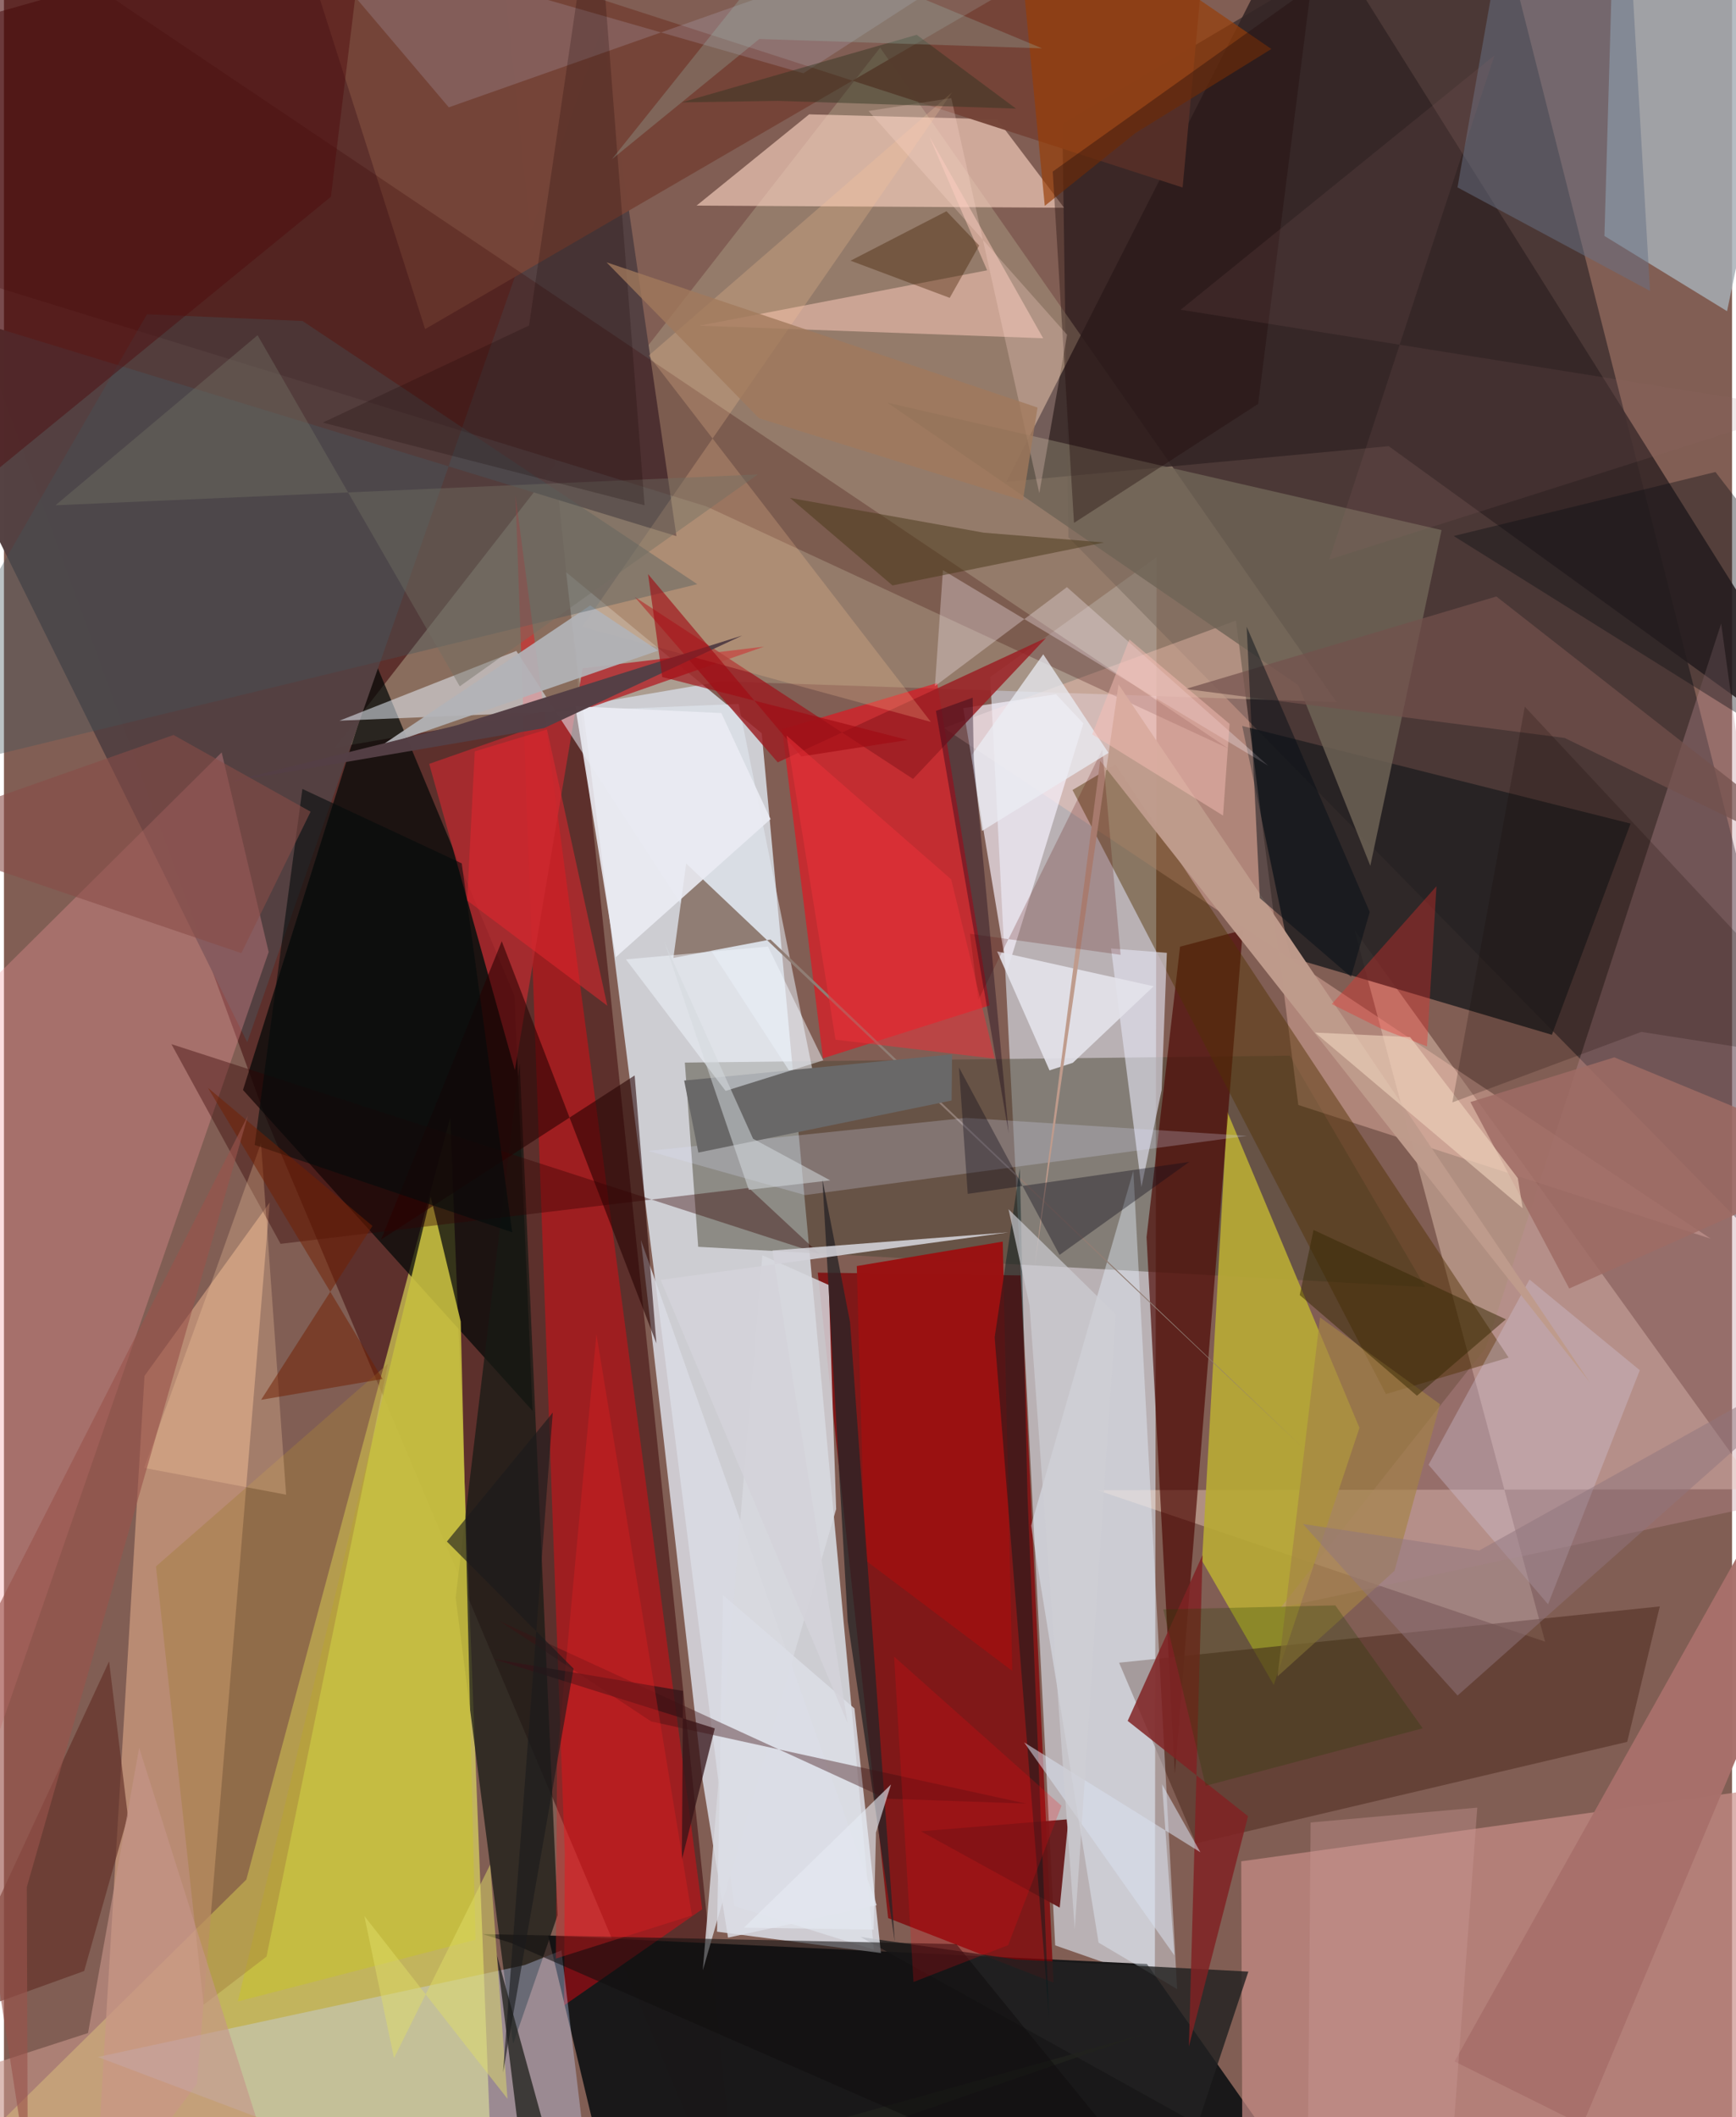 <svg xmlns="http://www.w3.org/2000/svg" width="228" height="278" viewBox="0 0 836 1024"><path fill="#815e54" d="M0 0h836v1024H0z"/><path fill="#cfd0d6" fill-opacity=".969" d="M271.75 276.583l94.843 78.081 54.223 588.324-67.549-21.11z"/><path fill="#370104" fill-opacity=".49" d="M356.637 1086L126.112 539.18-62 22.627 236.667-62z"/><path fill="#c3c1c6" fill-opacity=".839" d="M556.782 957.793l-48.229-16.886-31.426-613.448 80.503-58.009z"/><path fill="#04060f" fill-opacity=".427" d="M717.716-62L898 650.222 514.966 259.878l-2.948-199.943z"/><path fill="#faff66" fill-opacity=".537" d="M117.248 909.104L-62 1086l298.48-21.686-20.583-523.68z"/><path fill="#191819" fill-opacity=".992" d="M263.242 936.194l289.705 13.722 64.738 92.054L299.068 1086z"/><path fill="#9d8874" fill-opacity=".694" d="M160.178 361.569l186.983-32.02 297.537 10.064L423.879 23.036z"/><path fill="#800408" fill-opacity=".78" d="M507.73 958.87l-15.95-342.003-98.089-1.339 34.045 312.185z"/><path fill="#fee0ca" fill-opacity=".38" d="M745.555 794.015l-216.686-73.268 319.225-.441-194.74-270.53z"/><path fill="#000806" fill-opacity=".702" d="M246.98 481.745l8.761 200.653-140.104-155.215 64.668-205.375z"/><path fill="#ca8e88" fill-opacity=".69" d="M884.063 1086l-.163-225.443-285.345 39.698.708 185.745z"/><path fill="#4d4a39" fill-opacity=".498" d="M687.577 622.514L335.85 603.036l-6.458-89.093 292.688-3.35z"/><path fill="#f90515" fill-opacity=".545" d="M396.233 511.878l80.565-25.576-25.34-155.956-75.025 22.382z"/><path fill="#cf9c7f" fill-opacity=".725" d="M128.548 581.602l-60.556 83.871-24.475 409.104 49.819-66.647z"/><path fill="#242122" fill-opacity=".875" d="M786.9 398.345l-38.06 102.143-126.456-37.42-23.35-111.95z"/><path fill="#ff030f" fill-opacity=".404" d="M271.302 896.001l-.335 73.946 66.826-46.524-90.356-683.868z"/><path fill="#a6aeb6" fill-opacity=".831" d="M869.424-21.947L779.353-62l-5.092 176.12 59.328 36.386z"/><path fill="#544142" fill-opacity=".992" d="M289.415 13.056l-171.72 491.033L-62 140.747 325.312 259.3z"/><path fill="#b8aa36" fill-opacity=".918" d="M655.755 690.613L614.3 814.946l-34.7-60.026 12.191-217.273z"/><path fill="#181a15" fill-opacity=".737" d="M218.519 772.684l30.964-258.504 18.368 412.088-21.533 62.323z"/><path fill="#fad3c2" fill-opacity=".631" d="M512.846 100.481l-32.368-42.78-90.956-2.39-54.456 44.129z"/><path fill="#322425" fill-opacity=".859" d="M669.907 215.785L898 380.915 628.193-49.095l-143.258 282.14z"/><path fill="#ffcaba" fill-opacity=".369" d="M454.733 352.108l141.27-51.954 30.17 234.286 199.43 64.636z"/><path fill="#d9dbe3" fill-opacity=".859" d="M350.297 937.178l71.924-15.692L308.13 599.72l29.854 261.46z"/><path fill="#f5989d" fill-opacity=".314" d="M105.328 363.916L-6.499 474.898l3.168 365.686 131.39-380.14z"/><path fill="#4b0500" fill-opacity=".659" d="M568.963 457.876l-16.208 140.496 13.688 259.602 32.889-408.135z"/><path fill="#c9d6ff" fill-opacity=".365" d="M251.93 950.428l17.777-7.085L286.678 1086 45.395 994.894z"/><path fill="#c18f98" fill-opacity=".329" d="M830.733 301.586L716.807 651.987l-99.201 125.6 270.676-57.716z"/><path fill="#573428" fill-opacity=".659" d="M801.053 776.973l-261.581 27.22 37.202 87.397 208.607-49.115z"/><path fill="#b12a2f" fill-opacity=".839" d="M247.174 517.596l-41.46-148.143 161.99-56.701-87.773 10.501z"/><path fill="#523104" fill-opacity=".459" d="M668.557 674.265L516.932 382.09l20.765-12.312L727.905 656.6z"/><path fill="#e7f2ff" fill-opacity=".408" d="M567.523 962.048l-37.98-22.469-32.673-201.66 49.49-171.608z"/><path fill="#f9f3fe" fill-opacity=".663" d="M522.192 349.867L508.974 335.8l-44.905 6.69 21.159 127.487z"/><path fill="#e3eaf3" fill-opacity=".557" d="M162.302 348.573l85.56-33.748L396.32 543.19l-40.924-202.733z"/><path fill="#6f6456" fill-opacity=".812" d="M427.32 194.743l268.148 61.622-34.46 162.406-34.755-87.325z"/><path fill="#754438" fill-opacity=".984" d="M203.745 159.172L137.204-49.401l433 140.091L584.265-62z"/><path fill="#370000" fill-opacity=".255" d="M-62 120.87l401.834 124.066L592.34 362.028-38.28-62z"/><path fill="#c5bc3f" fill-opacity=".902" d="M113.148 968.044l93.292-389.306 14.535 60.42 7.154 299.05z"/><path fill="#9b1e22" fill-opacity=".824" d="M374.33 368.722l129.865-60.236-64.408 68.254-134.656-88.031z"/><path fill="#d7d8df" fill-opacity=".835" d="M366.878 607.134l32.117 14.363 3.594 108.405-64.517 223.078z"/><path fill="#fbc9ba" fill-opacity=".533" d="M502.735 163.602l-55.132-97.694 28.033 64.833-139.287 26.778z"/><path fill="#250000" fill-opacity=".569" d="M305.114 520.153l10.52 129.594-74.812-194.487-58.378 144.275z"/><path fill="#ffc797" fill-opacity=".231" d="M311.914 171.981l146.76-127.325L279.817 303.13l168.605 46.04z"/><path fill="#e2e3f0" fill-opacity=".631" d="M550.282 574.076l-14.709-115.328 27.003 2.096-2.515 66.355z"/><path fill="#907d74" d="M628.405 700.219l-298.361-282.55-6.19 45.647 46.99-8.912z"/><path fill="#d1c5db" fill-opacity=".349" d="M689.187 708.476l48.83-89.622 53.362 43.877-44.387 113.203z"/><path fill="#b2b4b8" fill-opacity=".918" d="M316.504 314.676l-138.357 47.919 3.642-1.443 101.826-68.323z"/><path fill="#dde4ff" fill-opacity=".231" d="M601.39 549.376l-213.82 28.646-75.941-21.365 153.781-15.978z"/><path fill="#ebdce2" fill-opacity=".369" d="M450.372 331.884l3.881-56.108 157.376 94.587-97.391-86.387z"/><path fill="#42555b" fill-opacity=".357" d="M-62 379.203l131.203-227.21 75.256 3.269 190.95 127.285z"/><path fill="#687284" fill-opacity=".506" d="M703.182 90.637L729.565-59.58l57.889 46.975 8.858 153.311z"/><path fill="#222122" fill-opacity=".816" d="M489.718 947.706l112.288 5.886-24.507 73.816-163.106-90.549z"/><path fill="#983e07" fill-opacity=".671" d="M613.144 23.692L487.96-62l15.565 161.561 43.737-35.136z"/><path fill="#802223" fill-opacity=".835" d="M543.624 832.33l36.224-80.2-6.613 237.622L601.85 878.42z"/><path fill="#9a1212" fill-opacity=".988" d="M416.506 754.46l-3.925-142.114 70.603-11.831 4.602 207.658z"/><path fill="#a8706b" fill-opacity=".984" d="M701.753 997.05l61.906 30.72L898 707.524v-60.876z"/><path fill="#641516" fill-opacity=".922" d="M514.181 879.97l-70.58 5.767 67.148 36.92 3.844-38.929z"/><path fill="#612f26" fill-opacity=".647" d="M50.866 803.529l-81.018 174.633 68.963-24.857 21.137-74.94z"/><path fill="#351417" fill-opacity=".745" d="M237.228 802.497l106.665 33.454-15.937 63.521.563-81.64z"/><path fill="#cfd8fa" fill-opacity=".169" d="M386.739 35.448L141.523-34.927l73.679 86.839 321.66-113.524z"/><path fill="#ebecf3" fill-opacity=".89" d="M295.921 463.025l-19.54-121.444 70.668 3.3 23.818 51.305z"/><path fill="#e3e2ea" fill-opacity=".91" d="M556.184 477.022L517.1 514.034l-11.29 3.666-25.33-57.525z"/><path fill="#320000" fill-opacity=".38" d="M394.589 606.491L81.015 505.015l52.8 96.59 226.51-27.042z"/><path fill="#dcdee6" fill-opacity=".851" d="M424.256 944.613l-79.3-10.324 2.877-162.83 63.606 54.856z"/><path fill="#220d0d" fill-opacity=".376" d="M507.364 82.984l124.96-89.156-25.596 201.56-89.07 57.526z"/><path fill="#031c1d" fill-opacity=".455" d="M495.153 723.312l10.455 253L479.27 646.82l12.179-81.738z"/><path fill="#bf9b8c" fill-opacity=".98" d="M767.251 668.674l-228.049-337.63L498.3 614.643l32.007-246.663z"/><path fill="#a37e3d" fill-opacity=".447" d="M185.772 659.6l-58.75 286.724-30.447 23.338-23.047-212.046z"/><path fill="#5a0d08" fill-opacity=".22" d="M531.361 362.527l8.852 99.278-72.889-10.168 4.03 32.017z"/><path fill="#282426" fill-opacity=".769" d="M409.308 639.484l-13.383-69.27 12.264 213.94 22.777 155.019z"/><path fill="#21231d" fill-opacity=".765" d="M552.009 983.68L255.823 1086l-17.414-140.6 32.153 116.817z"/><path fill="#4e090c" fill-opacity=".451" d="M158.157 95.18L170.598-6.75-62-62v337.127z"/><path fill="#696868" d="M458.459 532.272l.2-22.328-129.585 12.687 6.855 34.83z"/><path fill="#73514d" fill-opacity=".698" d="M721.978 288.496l-150.32 44.74 183.357 23.69L898 426.296z"/><path fill="#9f6c64" fill-opacity=".839" d="M898 560.524l-140.76 62.684-47.814-90.188 69.608-21.617z"/><path fill="#ffd1a5" fill-opacity=".267" d="M136.503 722.927l-68.702-12.95 32.423-89.373 24.131-67.734z"/><path fill="#543f45" fill-opacity=".988" d="M108.679 378.244l110.446-27.475 138.002-43.367-95.839 44.77z"/><path fill="#4a3a1a" fill-opacity=".514" d="M380.272 240.827l93.748 16.817 58.157 4.742-102.33 20.77z"/><path fill="#f1f8ff" fill-opacity=".494" d="M396.37 512.85l-47.255 14.777-48.233-63.614 68.739-6.197z"/><path fill="#0f0d1a" fill-opacity=".373" d="M466.253 577.432l107.164-15.46-62.747 44.985-48.66-90.665z"/><path fill="#3e1014" fill-opacity=".396" d="M494.452 872.323l-181.367-39.726-73.24-48.481 186.903 85.838z"/><path fill="#0c0e14" fill-opacity=".38" d="M898 382.28L701.334 259.245l126.638-30.959L898 318.983z"/><path fill="#e5272e" fill-opacity=".525" d="M291.89 486.434l-67.803-50.902 3.676-72.12 34.94-10.604z"/><path fill="#050e15" fill-opacity=".482" d="M607.52 434.37l44.163 38.106 9.042-31.35-59.536-137.987z"/><path fill="#100f0f" fill-opacity=".565" d="M460.757 940.303L579.244 1086 245.323 939.745l-13.776-4.288z"/><path fill="#d8e0ee" fill-opacity=".549" d="M566.241 945.782L493.542 842.75l85.274 53.128-18.552-32.893z"/><path fill="#a48346" fill-opacity=".651" d="M672.714 759.73l22.003-80.572-58.034-41.963-20.58 173.646z"/><path fill="#e61d22" fill-opacity=".345" d="M266.986 947.296l.576-96.583 19.052-205.444 46.195 281.174z"/><path fill="#d4d3d9" fill-opacity=".882" d="M371.774 604.833l114.189-8.793-168.28 22.998 90.439 214.387z"/><path fill="#352804" fill-opacity=".494" d="M683.569 675.08l43.018-36.975-93.045-43.227-6.689 31.498z"/><path fill="#ebedf4" fill-opacity=".733" d="M534.36 364.162l-31.58-47.705-34.728 48.894 5.095 36.547z"/><path fill="#eb2e2d" fill-opacity=".353" d="M642.349 485.639l24.141 12.024 21.93 8.432 4.59-77.467z"/><path fill="#eed1bb" fill-opacity=".635" d="M680.246 501.605l-46.002-2.191 100.457 84.978-2.338-14.565z"/><path fill="#150016" fill-opacity=".365" d="M486.068 548.177l-35.202-204.343 17.76-6.386.551 30.206z"/><path fill="#726e63" fill-opacity=".427" d="M220.5 331.947l-97.805-169.806-97.768 82.24 339.788-14.909z"/><path fill="#170000" fill-opacity=".216" d="M254.017 157.447L286.177-62l23.744 306.384-155.684-39.994z"/><path fill="#020b0b" fill-opacity=".573" d="M221.473 417.591l24.42 178.435-124.618-42.267 23.107-172.168z"/><path fill="#150504" fill-opacity=".208" d="M700.696 533.184l35.05-191.384L898 515.628l-105.89-16.532z"/><path fill="#f8bfb6" fill-opacity=".467" d="M589.752 394.459l3.172-44.345-48.48-40.812-17.99 45.892z"/><path fill="#a10b13" fill-opacity=".624" d="M385.722 365.895l-74.13-88.219 6.87 49.778 118.709 30.43z"/><path fill="#ff0810" fill-opacity=".204" d="M511.616 873.41l-25.823 67.383-45.786 17.836-9.386-157.415z"/><path fill="#ffd9ce" fill-opacity=".267" d="M500.87 238.551L458.308 47.445l-40.036 6.232 96.034 108.207z"/><path fill="#431f00" fill-opacity=".384" d="M455.958 102.17l15.842 16.573-14.267 25.323-47.983-17.978z"/><path fill="#966c69" fill-opacity=".137" d="M721.086 26.772l-79.952 243.875 228.85-72.795-300.729-48.046z"/><path fill="#cecfd5" fill-opacity=".678" d="M485.972 584.85l51.93 50.906-19.88 297.4-21.9-302.008z"/><path fill="#2f3521" fill-opacity=".451" d="M327.785 49.519l113.783-32.686 48.019 35.692-115.174-3.745z"/><path fill="#c6948a" fill-opacity=".627" d="M65.41 845.34L141.532 1086-62 1016.602l102.673-33.294z"/><path fill="#e9323a" fill-opacity=".549" d="M479.312 512.06l-77.028-9.208-23.69-147.109 79.647 69.58z"/><path fill="#223e00" fill-opacity=".267" d="M644.074 776.472l42.287 59.454-105.01 27.792-20.506-85.308z"/><path fill="#722003" fill-opacity=".514" d="M98.683 526.139l79.586 66.806-53.86 84.099 58.77-10.071z"/><path fill="#e1de68" fill-opacity=".482" d="M188.696 995.411l-14.36-68.733 69.252 88.441-8.364-113.262z"/><path fill="#9bbfb4" fill-opacity=".267" d="M294.098 77.033l71.313-58.176 136.817 4.53-124.011-51.633z"/><path fill="#e6ebf2" fill-opacity=".627" d="M420.732 933.292l-62.704-.956 71.103-69.239-7.273 23.257z"/><path fill="#d4d9de" fill-opacity=".529" d="M399.732 570.903l-39.401 4.58-41.003-120.264 43.075 95.565z"/><path fill="#cb9997" fill-opacity=".38" d="M630.386 1086l70.302-48.444 12.07-163.274-80.622 7.196z"/><path fill="#9a534b" fill-opacity=".62" d="M118.019 539.616L-24.187 819.21l35.713 232.306-.464-138.843z"/><path fill="#a1795c" fill-opacity=".776" d="M365.267 202.272l-73.756-75.396 208.51 70.233-7.097 44.977z"/><path fill="#90757d" fill-opacity=".506" d="M713.651 749.947L898 647.082l-194.78 172.99-74.84-82.977z"/><path fill="#894d48" fill-opacity=".58" d="M114.856 461.014l-169.059-57.535 136.23-47.99 66.32 37.095z"/><path fill="#1b1b1c" fill-opacity=".616" d="M265.491 683.242l-24.048 319.177 34.106-195.376-61.268-61.457z"/></svg>